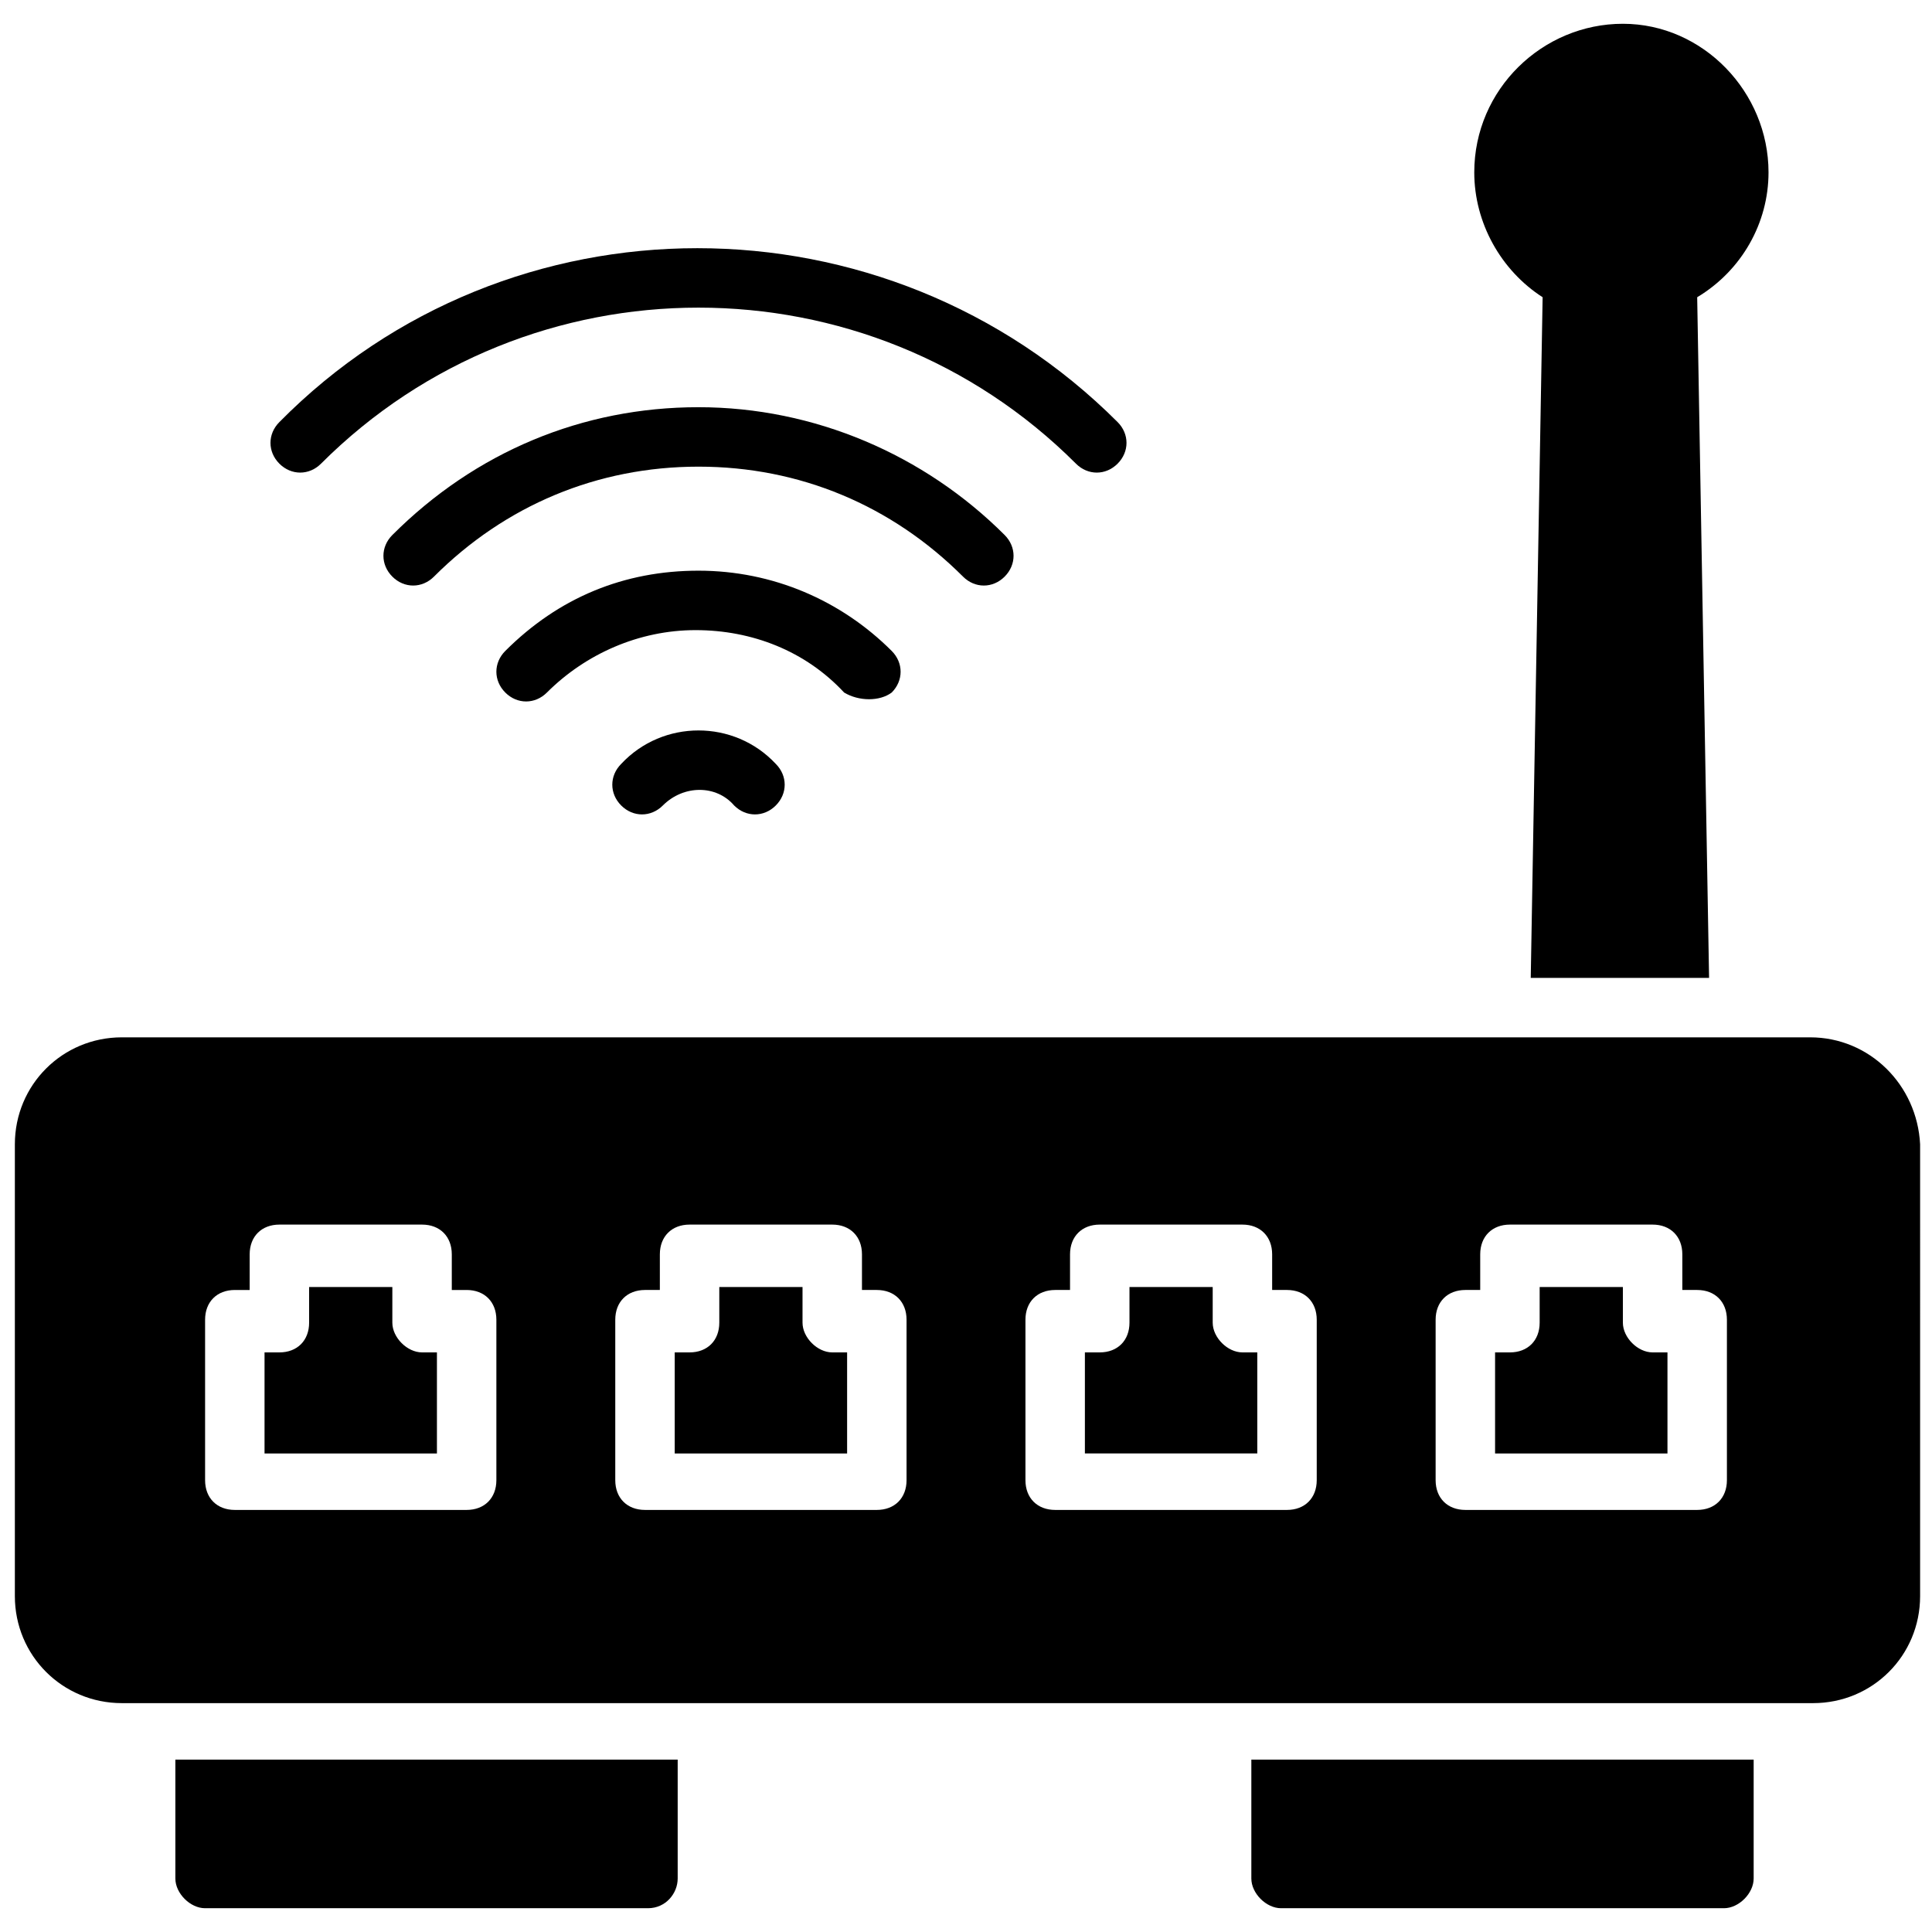 <svg height='100px' width='100px'  fill="#000000" xmlns="http://www.w3.org/2000/svg" xmlns:xlink="http://www.w3.org/1999/xlink" version="1.1" x="0px" y="0px" viewBox="0 0 65 65" style="enable-background:new 0 0 65 65;" xml:space="preserve"><g><path d="M5.9,63.2c0,0.5,0.5,1,1,1h14.9c0.6,0,1-0.5,1-1v-4H5.9V63.2z"></path><path d="M42.1,63.2c0,0.5,0.5,1,1,1h14.9c0.5,0,1-0.5,1-1v-4H42.1V63.2z"></path><path d="M10.8,15.6c7-7,18.4-7,25.4,0c0.4,0.4,1,0.4,1.4,0c0.4-0.4,0.4-1,0-1.4c-7.8-7.8-20.5-7.8-28.2,0c-0.4,0.4-0.4,1,0,1.4   S10.4,16,10.8,15.6z"></path><path d="M33.8,19.4c0.4-0.4,0.4-1,0-1.4c-2.7-2.7-6.4-4.3-10.3-4.3c-3.9,0-7.5,1.5-10.3,4.3c-0.4,0.4-0.4,1,0,1.4   c0.4,0.4,1,0.4,1.4,0c2.4-2.4,5.5-3.7,8.9-3.7c3.4,0,6.5,1.3,8.9,3.7C32.8,19.8,33.4,19.8,33.8,19.4z"></path><path d="M30,23.3c0.4-0.4,0.4-1,0-1.4c-1.7-1.7-4-2.7-6.5-2.7s-4.7,0.9-6.5,2.7c-0.4,0.4-0.4,1,0,1.4c0.4,0.4,1,0.4,1.4,0   c1.3-1.3,3.1-2.1,5-2.1s3.7,0.7,5,2.1C28.9,23.6,29.6,23.6,30,23.3z"></path><path d="M20.9,25.7c-0.4,0.4-0.4,1,0,1.4s1,0.4,1.4,0c0.7-0.7,1.8-0.7,2.4,0c0.4,0.4,1,0.4,1.4,0c0.4-0.4,0.4-1,0-1.4   C24.7,24.2,22.3,24.2,20.9,25.7z"></path><path d="M51.9,10l-0.4,22.9h6L57.1,10c1.5-0.9,2.4-2.5,2.4-4.2c0-2.7-2.2-5-4.9-5c-2.7,0-5,2.2-5,5C49.6,7.5,50.5,9.1,51.9,10z"></path><path d="M40.8,44.5v-1.2H38v1.2c0,0.6-0.4,1-1,1h-0.5v3.4h5.8v-3.4h-0.5C41.3,45.5,40.8,45,40.8,44.5z"></path><path d="M13.2,44.5v-1.2h-2.8v1.2c0,0.6-0.4,1-1,1H8.9v3.4h5.8v-3.4h-0.5C13.7,45.5,13.2,45,13.2,44.5z"></path><path d="M27,44.5v-1.2h-2.8v1.2c0,0.6-0.4,1-1,1h-0.5v3.4h5.8v-3.4H28C27.5,45.5,27,45,27,44.5z"></path><path d="M54.6,44.5v-1.2h-2.8v1.2c0,0.6-0.4,1-1,1h-0.5v3.4h5.8v-3.4h-0.5C55.1,45.5,54.6,45,54.6,44.5z"></path><path d="M60.9,34.9H4.1c-2,0-3.6,1.6-3.6,3.6v15.2c0,2,1.6,3.6,3.6,3.6h56.9c2,0,3.6-1.6,3.6-3.6V38.5   C64.5,36.5,62.9,34.9,60.9,34.9z M16.7,49.8c0,0.6-0.4,1-1,1H7.9c-0.6,0-1-0.4-1-1v-5.4c0-0.6,0.4-1,1-1h0.5v-1.2c0-0.6,0.4-1,1-1   h4.8c0.6,0,1,0.4,1,1v1.2h0.5c0.6,0,1,0.4,1,1V49.8z M30.5,49.8c0,0.6-0.4,1-1,1h-7.8c-0.6,0-1-0.4-1-1v-5.4c0-0.6,0.4-1,1-1h0.5   v-1.2c0-0.6,0.4-1,1-1H28c0.6,0,1,0.4,1,1v1.2h0.5c0.6,0,1,0.4,1,1V49.8z M44.3,49.8c0,0.6-0.4,1-1,1h-7.8c-0.6,0-1-0.4-1-1v-5.4   c0-0.6,0.4-1,1-1H36v-1.2c0-0.6,0.4-1,1-1h4.8c0.6,0,1,0.4,1,1v1.2h0.5c0.6,0,1,0.4,1,1V49.8z M58.1,49.8c0,0.6-0.4,1-1,1h-7.8   c-0.6,0-1-0.4-1-1v-5.4c0-0.6,0.4-1,1-1h0.5v-1.2c0-0.6,0.4-1,1-1h4.8c0.6,0,1,0.4,1,1v1.2h0.5c0.6,0,1,0.4,1,1V49.8z"></path></g></svg>